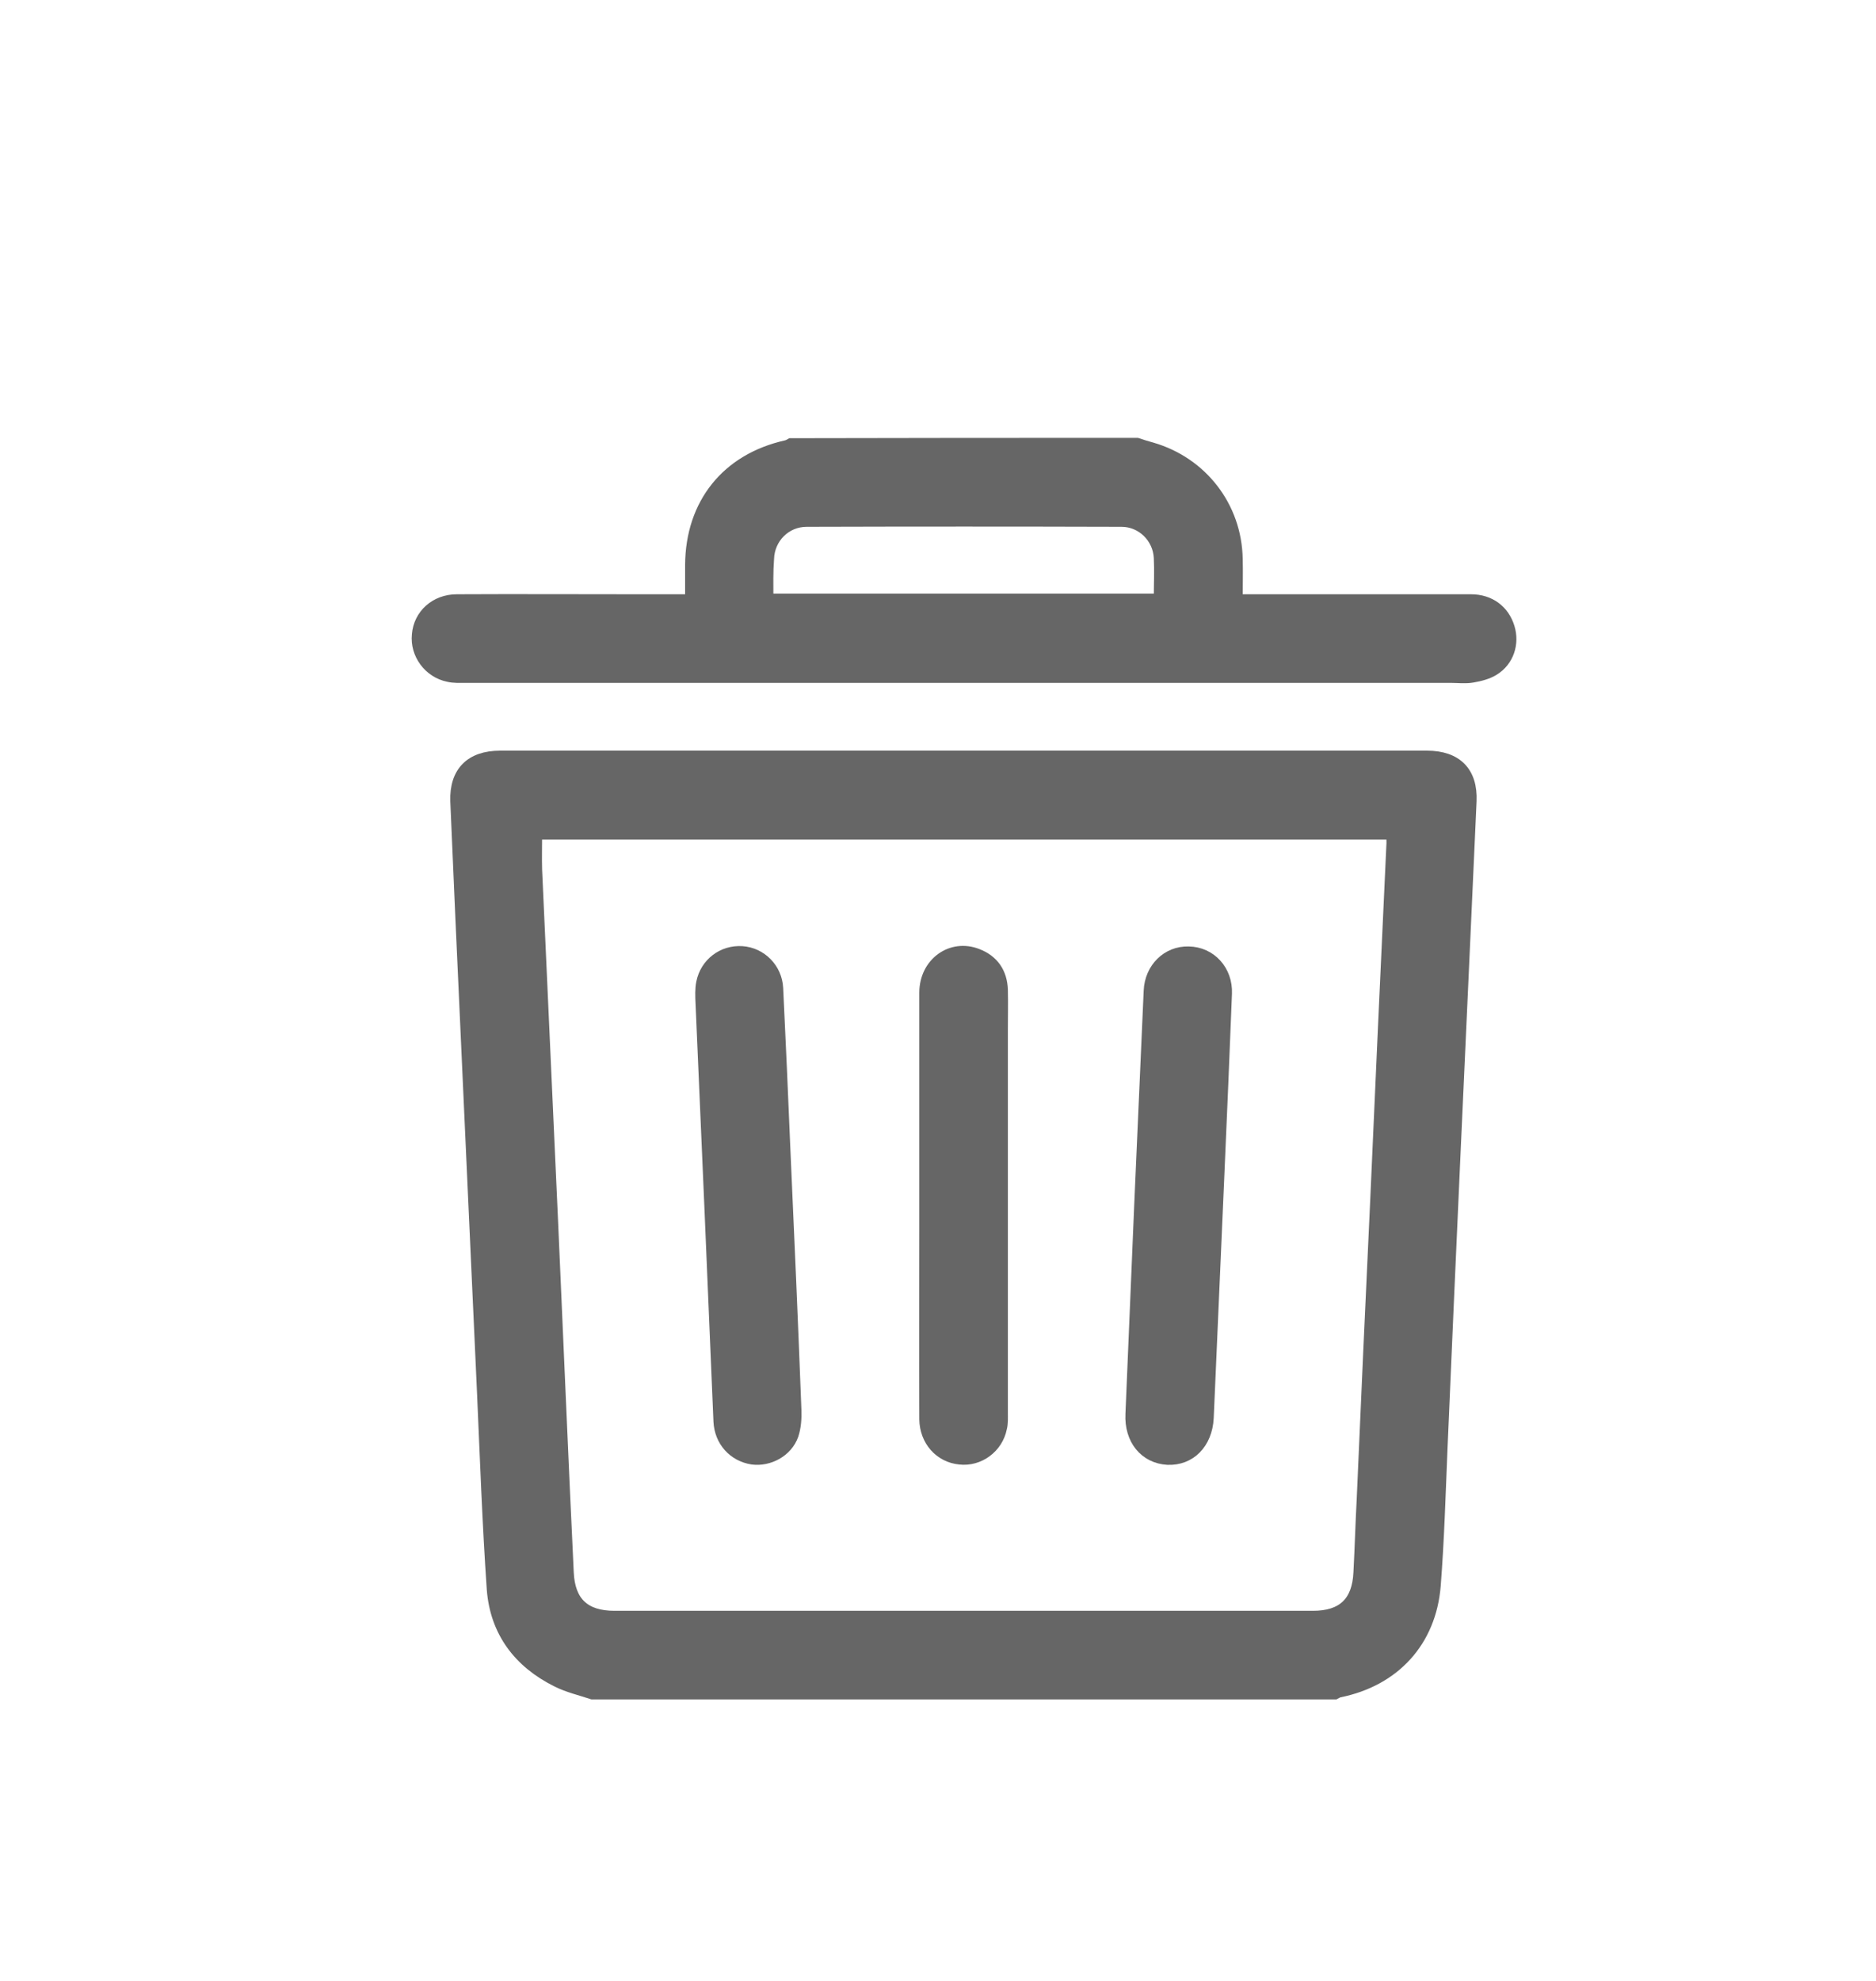 <svg width="36" height="38" viewBox="0 0 36 38" fill="none" xmlns="http://www.w3.org/2000/svg">
<g filter="url(#filter0_d_776_3692)">
<path d="M11.366 30.5C11.141 30.425 10.897 30.369 10.685 30.262C9.954 29.9 9.504 29.306 9.441 28.488C9.354 27.231 9.31 25.975 9.254 24.719C9.147 22.431 9.047 20.144 8.941 17.863C8.872 16.363 8.804 14.869 8.741 13.369C8.722 12.806 9.029 12.5 9.597 12.5C15.528 12.5 21.453 12.5 27.385 12.5C27.953 12.5 28.26 12.806 28.235 13.369C28.135 15.619 28.029 17.863 27.928 20.113C27.841 22 27.76 23.887 27.678 25.775C27.641 26.656 27.616 27.538 27.547 28.419C27.46 29.494 26.76 30.25 25.703 30.462C25.672 30.469 25.647 30.488 25.622 30.5C20.866 30.5 16.116 30.5 11.366 30.5ZM10.303 14.006C10.303 14.244 10.297 14.463 10.303 14.681C10.403 16.938 10.51 19.194 10.61 21.444C10.71 23.681 10.803 25.925 10.91 28.163C10.935 28.731 11.222 29 11.791 29C16.26 29 20.729 29 25.197 29C25.76 29 26.047 28.731 26.072 28.163C26.097 27.694 26.11 27.225 26.135 26.756C26.216 24.869 26.303 22.981 26.391 21.094C26.491 18.806 26.597 16.519 26.703 14.238C26.71 14.162 26.703 14.088 26.703 14.006C21.216 14.006 15.766 14.006 10.303 14.006Z" fill="#666666" stroke="#666666" stroke-width="0.2"/>
<path d="M21.822 6.5C21.916 6.531 22.01 6.562 22.11 6.588C23.072 6.869 23.729 7.719 23.747 8.719C23.754 8.969 23.747 9.219 23.747 9.5C23.841 9.5 23.922 9.5 24.01 9.5C25.416 9.5 26.822 9.5 28.229 9.5C28.591 9.5 28.866 9.706 28.966 10.037C29.06 10.344 28.954 10.681 28.672 10.856C28.554 10.931 28.404 10.969 28.26 10.994C28.122 11.019 27.979 11 27.841 11C21.535 11 15.235 11 8.929 11C8.822 11 8.71 11.006 8.604 10.981C8.229 10.906 7.966 10.55 8.004 10.175C8.035 9.787 8.354 9.5 8.766 9.5C9.897 9.494 11.029 9.5 12.166 9.5C12.516 9.5 12.866 9.5 13.247 9.5C13.247 9.269 13.247 9.05 13.247 8.838C13.254 7.662 13.941 6.8 15.091 6.544C15.122 6.537 15.147 6.519 15.172 6.506C17.385 6.5 19.604 6.5 21.822 6.5ZM14.741 9.488C17.254 9.488 19.741 9.488 22.241 9.488C22.241 9.219 22.254 8.956 22.241 8.7C22.222 8.319 21.91 8.006 21.522 8.006C19.51 8 17.491 8 15.479 8.006C15.079 8.006 14.766 8.325 14.754 8.719C14.735 8.969 14.741 9.213 14.741 9.488Z" fill="#666666" stroke="#666666" stroke-width="0.2"/>
<path d="M21.866 21.1C21.928 19.738 21.985 18.369 22.047 17.006C22.066 16.569 22.397 16.244 22.81 16.256C23.235 16.262 23.56 16.613 23.541 17.062C23.497 18.206 23.447 19.356 23.397 20.5C23.328 22.069 23.26 23.637 23.191 25.2C23.166 25.694 22.841 26.019 22.404 26C21.966 25.975 21.672 25.619 21.697 25.125C21.753 23.781 21.81 22.438 21.866 21.1Z" fill="#666666" stroke="#666666" stroke-width="0.2"/>
<path d="M17.741 21.1C17.741 19.75 17.741 18.4 17.741 17.044C17.741 16.469 18.254 16.1 18.76 16.3C19.066 16.419 19.229 16.656 19.241 16.988C19.247 17.244 19.241 17.5 19.241 17.762C19.241 20.206 19.241 22.65 19.241 25.1C19.241 25.2 19.247 25.306 19.222 25.4C19.147 25.775 18.791 26.038 18.416 25.994C18.029 25.956 17.747 25.637 17.741 25.225C17.735 24 17.741 22.775 17.741 21.544C17.741 21.4 17.741 21.25 17.741 21.1Z" fill="#666666" stroke="#666666" stroke-width="0.2"/>
<path d="M13.616 21.131C13.56 19.837 13.504 18.544 13.447 17.244C13.441 17.112 13.435 16.975 13.46 16.85C13.535 16.475 13.866 16.225 14.241 16.25C14.61 16.275 14.91 16.575 14.929 16.956C14.979 17.975 15.023 19 15.066 20.018C15.141 21.694 15.216 23.375 15.279 25.05C15.285 25.212 15.273 25.381 15.223 25.531C15.11 25.85 14.76 26.037 14.435 25.994C14.072 25.937 13.81 25.65 13.791 25.268C13.735 23.887 13.672 22.512 13.616 21.131Z" fill="#666666" stroke="#666666" stroke-width="0.2"/>
</g>
<defs>
<filter id="filter0_d_776_3692" x="-4" y="-1.5" width="44" height="44" filterUnits="userSpaceOnUse" color-interpolation-filters="sRGB">
<feFlood flood-opacity="0" result="BackgroundImageFix"/>
<feColorMatrix in="SourceAlpha" type="matrix" values="0 0 0 0 0 0 0 0 0 0 0 0 0 0 0 0 0 0 127 0" result="hardAlpha"/>
<feOffset dy="2"/>
<feGaussianBlur stdDeviation="2"/>
<feComposite in2="hardAlpha" operator="out"/>
<feColorMatrix type="matrix" values="0 0 0 0 1 0 0 0 0 0.588 0 0 0 0 0.149 0 0 0 0.24 0"/>
<feBlend mode="normal" in2="BackgroundImageFix" result="effect1_dropShadow_776_3692"/>
<feBlend mode="normal" in="SourceGraphic" in2="effect1_dropShadow_776_3692" result="shape"/>
</filter>
</defs>
</svg>
